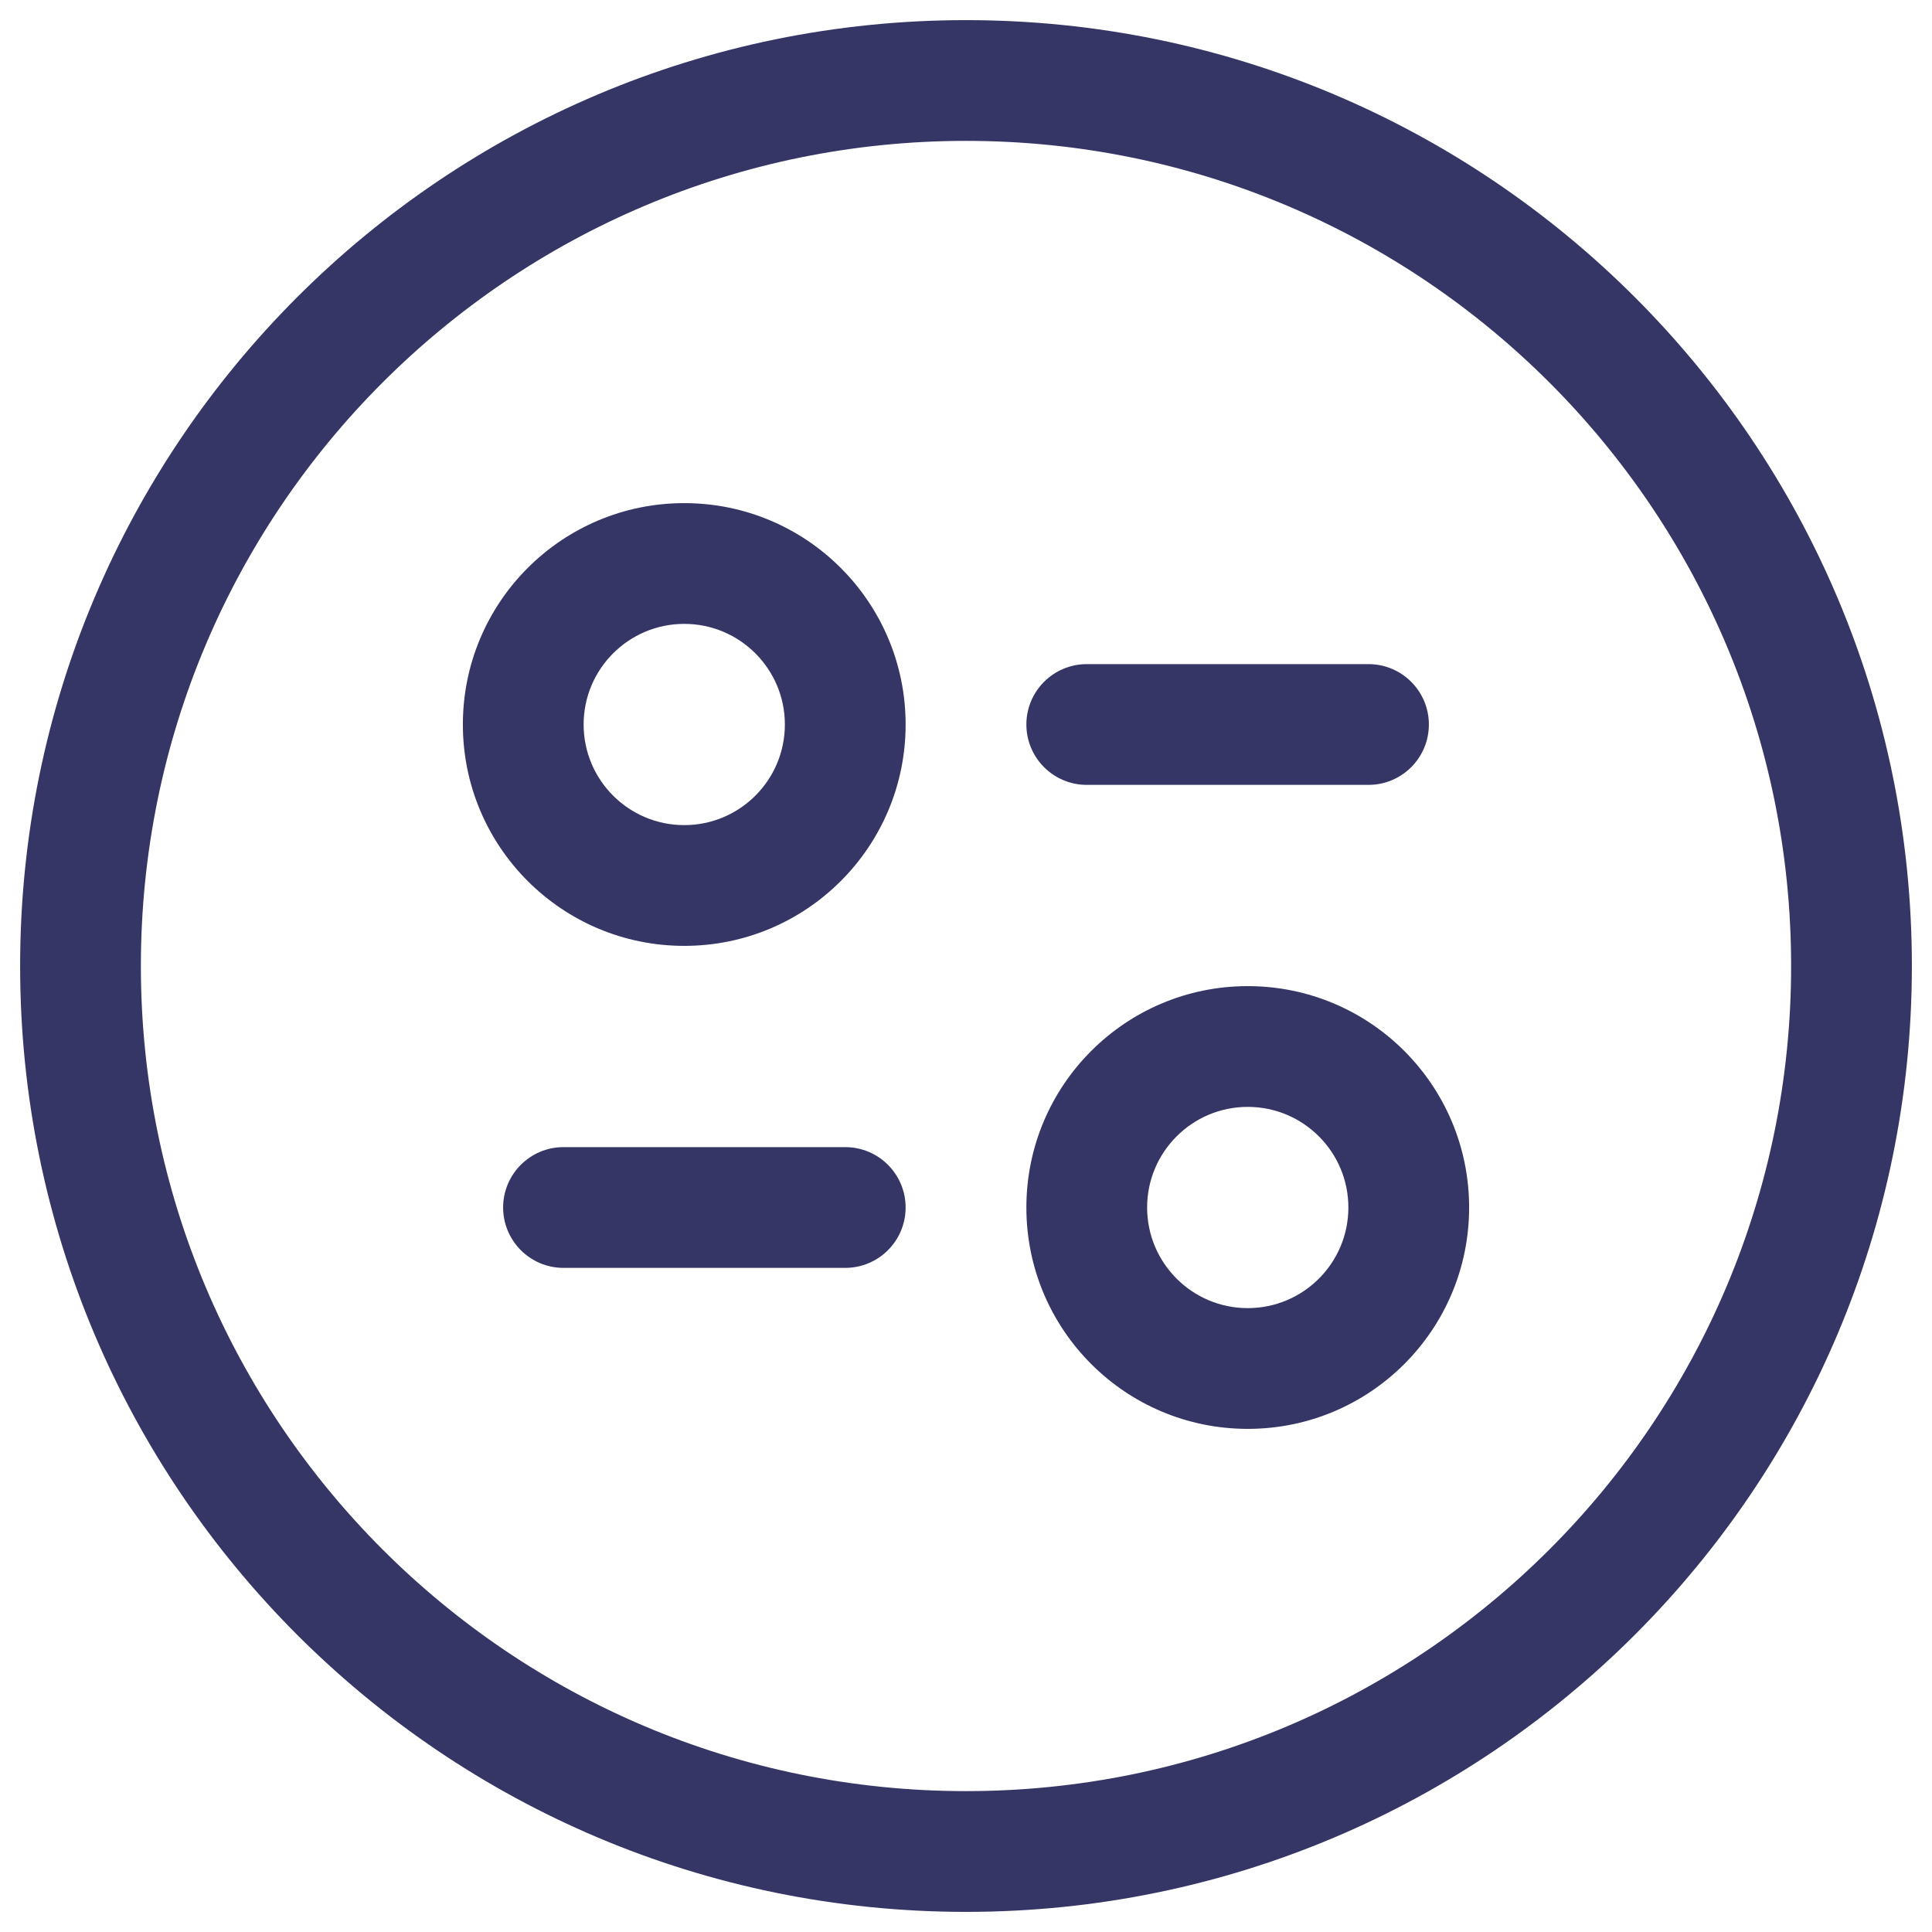 <svg width="24" height="24" viewBox="0 0 24 24" fill="none" xmlns="http://www.w3.org/2000/svg">
<g clip-path="url(#clip0_9006_553)">
<path d="M12.75 9C12.75 9.414 13.086 9.75 13.5 9.75H17C17.414 9.75 17.75 9.414 17.75 9C17.75 8.586 17.414 8.25 17 8.25H13.5C13.086 8.25 12.75 8.586 12.75 9Z" fill="#353566"/>
<path d="M10.5 15.75C10.914 15.75 11.25 15.414 11.25 15C11.25 14.586 10.914 14.25 10.5 14.25H7C6.586 14.25 6.25 14.586 6.25 15C6.25 15.414 6.586 15.75 7 15.75H10.5Z" fill="#353566"/>
<path fill-rule="evenodd" clip-rule="evenodd" d="M5.75 9C5.75 7.481 6.981 6.25 8.5 6.25C10.019 6.25 11.25 7.481 11.25 9C11.25 10.519 10.019 11.75 8.5 11.75C6.981 11.75 5.75 10.519 5.75 9ZM8.5 7.75C7.81 7.75 7.25 8.31 7.25 9C7.25 9.69 7.81 10.25 8.5 10.25C9.19 10.25 9.75 9.69 9.75 9C9.75 8.31 9.19 7.75 8.5 7.75Z" fill="#353566"/>
<path fill-rule="evenodd" clip-rule="evenodd" d="M15.5 12.25C13.981 12.25 12.75 13.481 12.75 15C12.75 16.519 13.981 17.75 15.5 17.75C17.019 17.75 18.25 16.519 18.25 15C18.25 13.481 17.019 12.25 15.5 12.25ZM14.25 15C14.25 14.31 14.81 13.75 15.5 13.75C16.19 13.75 16.75 14.31 16.75 15C16.75 15.69 16.19 16.25 15.5 16.25C14.81 16.25 14.25 15.69 14.25 15Z" fill="#353566"/>
<path fill-rule="evenodd" clip-rule="evenodd" d="M0.25 12C0.25 5.511 5.511 0.25 12 0.25C18.489 0.25 23.75 5.511 23.75 12C23.75 18.489 18.489 23.75 12 23.75C5.511 23.75 0.25 18.489 0.25 12ZM12 1.75C6.339 1.75 1.75 6.339 1.75 12C1.75 17.661 6.339 22.25 12 22.25C17.661 22.25 22.25 17.661 22.25 12C22.25 6.339 17.661 1.75 12 1.75Z" fill="#353566"/>
</g>
<defs>
<clipPath id="clip0_9006_553">
<rect width="24" height="24" fill="white"/>
</clipPath>
</defs>
</svg>
